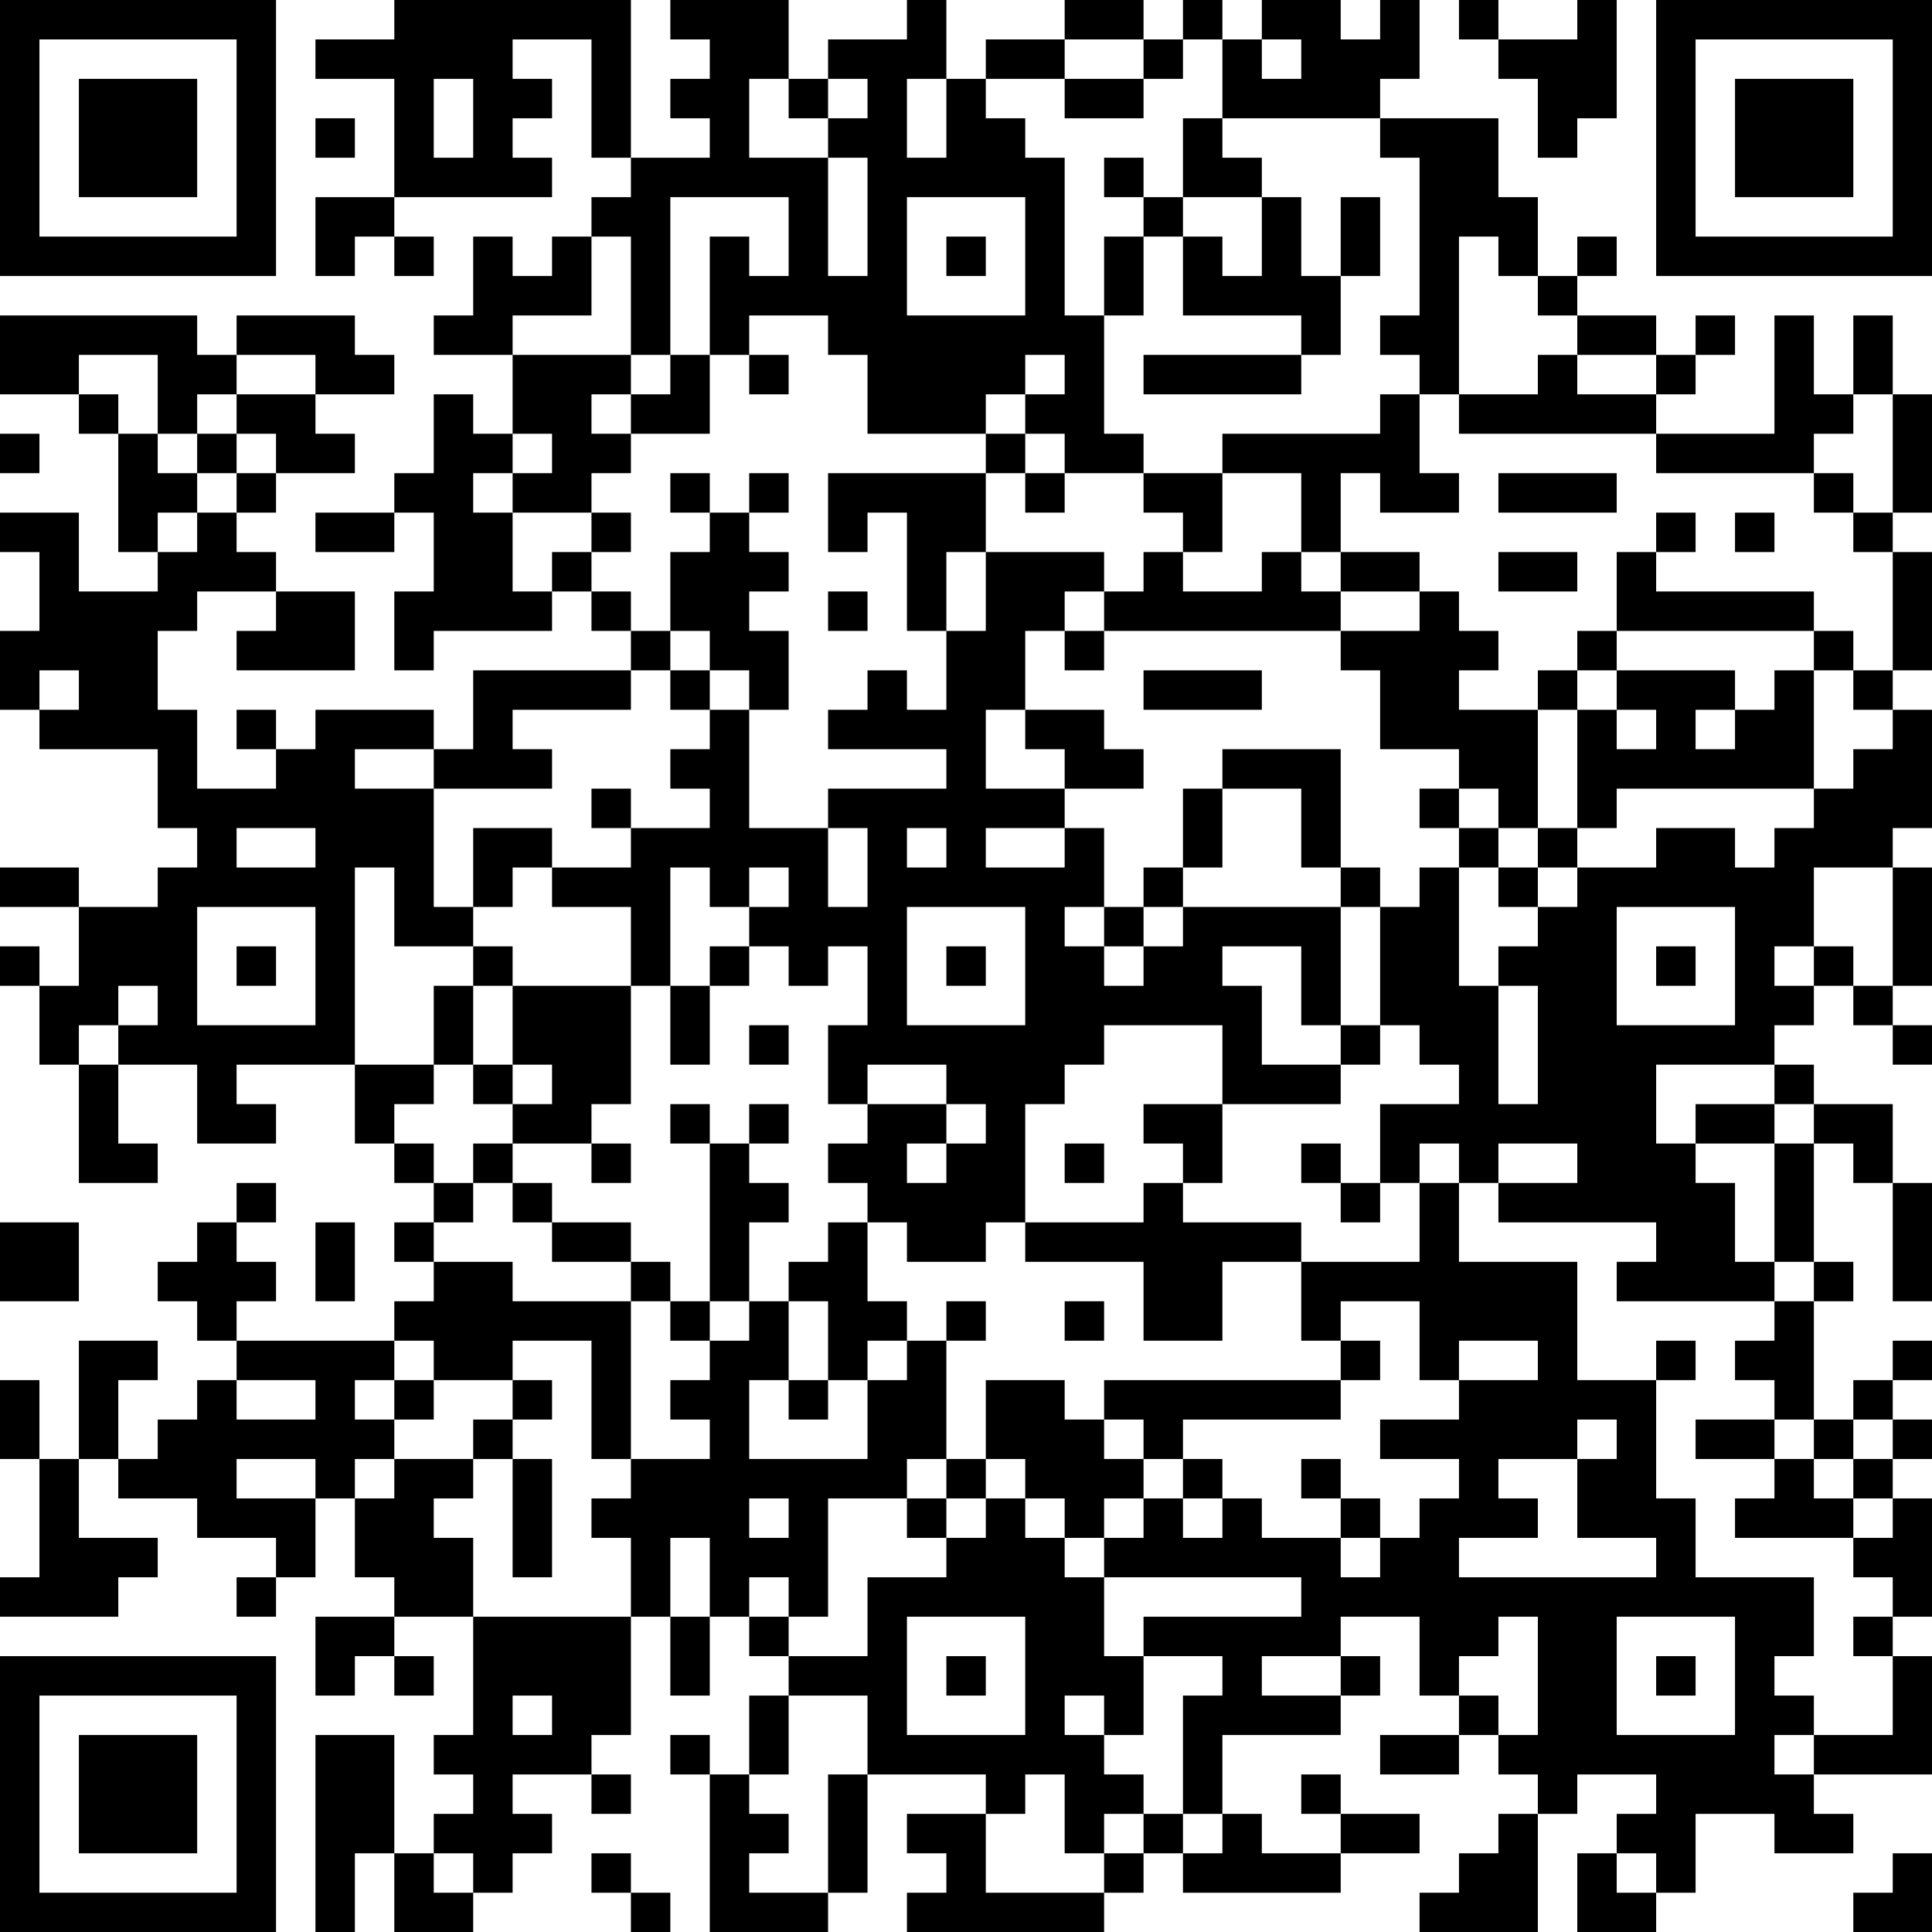 <?xml version="1.0" encoding="UTF-8"?>
<svg xmlns="http://www.w3.org/2000/svg" version="1.1" width="100" height="100" viewBox="0 0 100 100"><rect x="0" y="0" width="100" height="100" fill="#ffffff"/><g transform="scale(2.041)"><g transform="translate(0,0)"><path fill-rule="evenodd" d="M10 0L10 1L8 1L8 2L10 2L10 5L8 5L8 7L9 7L9 6L10 6L10 7L11 7L11 6L10 6L10 5L14 5L14 4L13 4L13 3L14 3L14 2L13 2L13 1L15 1L15 4L16 4L16 5L15 5L15 6L14 6L14 7L13 7L13 6L12 6L12 8L11 8L11 9L13 9L13 11L12 11L12 10L11 10L11 12L10 12L10 13L8 13L8 14L10 14L10 13L11 13L11 15L10 15L10 17L11 17L11 16L14 16L14 15L15 15L15 16L16 16L16 17L12 17L12 19L11 19L11 18L8 18L8 19L7 19L7 18L6 18L6 19L7 19L7 20L5 20L5 18L4 18L4 16L5 16L5 15L7 15L7 16L6 16L6 17L9 17L9 15L7 15L7 14L6 14L6 13L7 13L7 12L9 12L9 11L8 11L8 10L10 10L10 9L9 9L9 8L6 8L6 9L5 9L5 8L0 8L0 10L2 10L2 11L3 11L3 14L4 14L4 15L2 15L2 13L0 13L0 14L1 14L1 16L0 16L0 18L1 18L1 19L4 19L4 21L5 21L5 22L4 22L4 23L2 23L2 22L0 22L0 23L2 23L2 25L1 25L1 24L0 24L0 25L1 25L1 27L2 27L2 30L4 30L4 29L3 29L3 27L5 27L5 29L7 29L7 28L6 28L6 27L9 27L9 29L10 29L10 30L11 30L11 31L10 31L10 32L11 32L11 33L10 33L10 34L6 34L6 33L7 33L7 32L6 32L6 31L7 31L7 30L6 30L6 31L5 31L5 32L4 32L4 33L5 33L5 34L6 34L6 35L5 35L5 36L4 36L4 37L3 37L3 35L4 35L4 34L2 34L2 37L1 37L1 35L0 35L0 37L1 37L1 40L0 40L0 41L3 41L3 40L4 40L4 39L2 39L2 37L3 37L3 38L5 38L5 39L7 39L7 40L6 40L6 41L7 41L7 40L8 40L8 38L9 38L9 40L10 40L10 41L8 41L8 43L9 43L9 42L10 42L10 43L11 43L11 42L10 42L10 41L12 41L12 44L11 44L11 45L12 45L12 46L11 46L11 47L10 47L10 44L8 44L8 49L9 49L9 47L10 47L10 49L12 49L12 48L13 48L13 47L14 47L14 46L13 46L13 45L15 45L15 46L16 46L16 45L15 45L15 44L16 44L16 41L17 41L17 43L18 43L18 41L19 41L19 42L20 42L20 43L19 43L19 45L18 45L18 44L17 44L17 45L18 45L18 49L21 49L21 48L22 48L22 45L25 45L25 46L23 46L23 47L24 47L24 48L23 48L23 49L28 49L28 48L29 48L29 47L30 47L30 48L34 48L34 47L36 47L36 46L34 46L34 45L33 45L33 46L34 46L34 47L32 47L32 46L31 46L31 44L34 44L34 43L35 43L35 42L34 42L34 41L36 41L36 43L37 43L37 44L35 44L35 45L37 45L37 44L38 44L38 45L39 45L39 46L38 46L38 47L37 47L37 48L36 48L36 49L39 49L39 46L40 46L40 45L42 45L42 46L41 46L41 47L40 47L40 49L42 49L42 48L43 48L43 46L45 46L45 47L47 47L47 46L46 46L46 45L49 45L49 42L48 42L48 41L49 41L49 38L48 38L48 37L49 37L49 36L48 36L48 35L49 35L49 34L48 34L48 35L47 35L47 36L46 36L46 33L47 33L47 32L46 32L46 29L47 29L47 30L48 30L48 33L49 33L49 30L48 30L48 28L46 28L46 27L45 27L45 26L46 26L46 25L47 25L47 26L48 26L48 27L49 27L49 26L48 26L48 25L49 25L49 22L48 22L48 21L49 21L49 18L48 18L48 17L49 17L49 14L48 14L48 13L49 13L49 10L48 10L48 8L47 8L47 10L46 10L46 8L45 8L45 11L42 11L42 10L43 10L43 9L44 9L44 8L43 8L43 9L42 9L42 8L40 8L40 7L41 7L41 6L40 6L40 7L39 7L39 5L38 5L38 3L35 3L35 2L36 2L36 0L35 0L35 1L34 1L34 0L32 0L32 1L31 1L31 0L30 0L30 1L29 1L29 0L27 0L27 1L25 1L25 2L24 2L24 0L23 0L23 1L21 1L21 2L20 2L20 0L17 0L17 1L18 1L18 2L17 2L17 3L18 3L18 4L16 4L16 0ZM37 0L37 1L38 1L38 2L39 2L39 4L40 4L40 3L41 3L41 0L40 0L40 1L38 1L38 0ZM27 1L27 2L25 2L25 3L26 3L26 4L27 4L27 8L28 8L28 11L29 11L29 12L27 12L27 11L26 11L26 10L27 10L27 9L26 9L26 10L25 10L25 11L22 11L22 9L21 9L21 8L19 8L19 9L18 9L18 6L19 6L19 7L20 7L20 5L17 5L17 9L16 9L16 6L15 6L15 8L13 8L13 9L16 9L16 10L15 10L15 11L16 11L16 12L15 12L15 13L13 13L13 12L14 12L14 11L13 11L13 12L12 12L12 13L13 13L13 15L14 15L14 14L15 14L15 15L16 15L16 16L17 16L17 17L16 17L16 18L13 18L13 19L14 19L14 20L11 20L11 19L9 19L9 20L11 20L11 23L12 23L12 24L10 24L10 22L9 22L9 27L11 27L11 28L10 28L10 29L11 29L11 30L12 30L12 31L11 31L11 32L13 32L13 33L16 33L16 37L15 37L15 34L13 34L13 35L11 35L11 34L10 34L10 35L9 35L9 36L10 36L10 37L9 37L9 38L10 38L10 37L12 37L12 38L11 38L11 39L12 39L12 41L16 41L16 39L15 39L15 38L16 38L16 37L18 37L18 36L17 36L17 35L18 35L18 34L19 34L19 33L20 33L20 35L19 35L19 37L22 37L22 35L23 35L23 34L24 34L24 37L23 37L23 38L21 38L21 41L20 41L20 40L19 40L19 41L20 41L20 42L22 42L22 40L24 40L24 39L25 39L25 38L26 38L26 39L27 39L27 40L28 40L28 42L29 42L29 44L28 44L28 43L27 43L27 44L28 44L28 45L29 45L29 46L28 46L28 47L27 47L27 45L26 45L26 46L25 46L25 48L28 48L28 47L29 47L29 46L30 46L30 47L31 47L31 46L30 46L30 43L31 43L31 42L29 42L29 41L33 41L33 40L28 40L28 39L29 39L29 38L30 38L30 39L31 39L31 38L32 38L32 39L34 39L34 40L35 40L35 39L36 39L36 38L37 38L37 37L35 37L35 36L37 36L37 35L39 35L39 34L37 34L37 35L36 35L36 33L34 33L34 34L33 34L33 32L36 32L36 30L37 30L37 32L40 32L40 35L42 35L42 38L43 38L43 40L46 40L46 42L45 42L45 43L46 43L46 44L45 44L45 45L46 45L46 44L48 44L48 42L47 42L47 41L48 41L48 40L47 40L47 39L48 39L48 38L47 38L47 37L48 37L48 36L47 36L47 37L46 37L46 36L45 36L45 35L44 35L44 34L45 34L45 33L46 33L46 32L45 32L45 29L46 29L46 28L45 28L45 27L42 27L42 29L43 29L43 30L44 30L44 32L45 32L45 33L41 33L41 32L42 32L42 31L38 31L38 30L40 30L40 29L38 29L38 30L37 30L37 29L36 29L36 30L35 30L35 28L37 28L37 27L36 27L36 26L35 26L35 23L36 23L36 22L37 22L37 25L38 25L38 28L39 28L39 25L38 25L38 24L39 24L39 23L40 23L40 22L42 22L42 21L44 21L44 22L45 22L45 21L46 21L46 20L47 20L47 19L48 19L48 18L47 18L47 17L48 17L48 14L47 14L47 13L48 13L48 10L47 10L47 11L46 11L46 12L42 12L42 11L37 11L37 10L39 10L39 9L40 9L40 10L42 10L42 9L40 9L40 8L39 8L39 7L38 7L38 6L37 6L37 10L36 10L36 9L35 9L35 8L36 8L36 4L35 4L35 3L31 3L31 1L30 1L30 2L29 2L29 1ZM32 1L32 2L33 2L33 1ZM11 2L11 4L12 4L12 2ZM19 2L19 4L21 4L21 7L22 7L22 4L21 4L21 3L22 3L22 2L21 2L21 3L20 3L20 2ZM23 2L23 4L24 4L24 2ZM27 2L27 3L29 3L29 2ZM8 3L8 4L9 4L9 3ZM30 3L30 5L29 5L29 4L28 4L28 5L29 5L29 6L28 6L28 8L29 8L29 6L30 6L30 8L33 8L33 9L29 9L29 10L33 10L33 9L34 9L34 7L35 7L35 5L34 5L34 7L33 7L33 5L32 5L32 4L31 4L31 3ZM23 5L23 8L26 8L26 5ZM30 5L30 6L31 6L31 7L32 7L32 5ZM24 6L24 7L25 7L25 6ZM2 9L2 10L3 10L3 11L4 11L4 12L5 12L5 13L4 13L4 14L5 14L5 13L6 13L6 12L7 12L7 11L6 11L6 10L8 10L8 9L6 9L6 10L5 10L5 11L4 11L4 9ZM17 9L17 10L16 10L16 11L18 11L18 9ZM19 9L19 10L20 10L20 9ZM35 10L35 11L31 11L31 12L29 12L29 13L30 13L30 14L29 14L29 15L28 15L28 14L25 14L25 12L26 12L26 13L27 13L27 12L26 12L26 11L25 11L25 12L21 12L21 14L22 14L22 13L23 13L23 16L24 16L24 18L23 18L23 17L22 17L22 18L21 18L21 19L24 19L24 20L21 20L21 21L19 21L19 18L20 18L20 16L19 16L19 15L20 15L20 14L19 14L19 13L20 13L20 12L19 12L19 13L18 13L18 12L17 12L17 13L18 13L18 14L17 14L17 16L18 16L18 17L17 17L17 18L18 18L18 19L17 19L17 20L18 20L18 21L16 21L16 20L15 20L15 21L16 21L16 22L14 22L14 21L12 21L12 23L13 23L13 22L14 22L14 23L16 23L16 25L13 25L13 24L12 24L12 25L11 25L11 27L12 27L12 28L13 28L13 29L12 29L12 30L13 30L13 31L14 31L14 32L16 32L16 33L17 33L17 34L18 34L18 33L19 33L19 31L20 31L20 30L19 30L19 29L20 29L20 28L19 28L19 29L18 29L18 28L17 28L17 29L18 29L18 33L17 33L17 32L16 32L16 31L14 31L14 30L13 30L13 29L15 29L15 30L16 30L16 29L15 29L15 28L16 28L16 25L17 25L17 27L18 27L18 25L19 25L19 24L20 24L20 25L21 25L21 24L22 24L22 26L21 26L21 28L22 28L22 29L21 29L21 30L22 30L22 31L21 31L21 32L20 32L20 33L21 33L21 35L20 35L20 36L21 36L21 35L22 35L22 34L23 34L23 33L22 33L22 31L23 31L23 32L25 32L25 31L26 31L26 32L29 32L29 34L31 34L31 32L33 32L33 31L30 31L30 30L31 30L31 28L34 28L34 27L35 27L35 26L34 26L34 23L35 23L35 22L34 22L34 19L31 19L31 20L30 20L30 22L29 22L29 23L28 23L28 21L27 21L27 20L29 20L29 19L28 19L28 18L26 18L26 16L27 16L27 17L28 17L28 16L34 16L34 17L35 17L35 19L37 19L37 20L36 20L36 21L37 21L37 22L38 22L38 23L39 23L39 22L40 22L40 21L41 21L41 20L46 20L46 17L47 17L47 16L46 16L46 15L42 15L42 14L43 14L43 13L42 13L42 14L41 14L41 16L40 16L40 17L39 17L39 18L37 18L37 17L38 17L38 16L37 16L37 15L36 15L36 14L34 14L34 12L35 12L35 13L37 13L37 12L36 12L36 10ZM0 11L0 12L1 12L1 11ZM5 11L5 12L6 12L6 11ZM31 12L31 14L30 14L30 15L32 15L32 14L33 14L33 15L34 15L34 16L36 16L36 15L34 15L34 14L33 14L33 12ZM38 12L38 13L41 13L41 12ZM46 12L46 13L47 13L47 12ZM15 13L15 14L16 14L16 13ZM44 13L44 14L45 14L45 13ZM24 14L24 16L25 16L25 14ZM38 14L38 15L40 15L40 14ZM21 15L21 16L22 16L22 15ZM27 15L27 16L28 16L28 15ZM41 16L41 17L40 17L40 18L39 18L39 21L38 21L38 20L37 20L37 21L38 21L38 22L39 22L39 21L40 21L40 18L41 18L41 19L42 19L42 18L41 18L41 17L44 17L44 18L43 18L43 19L44 19L44 18L45 18L45 17L46 17L46 16ZM1 17L1 18L2 18L2 17ZM18 17L18 18L19 18L19 17ZM29 17L29 18L32 18L32 17ZM25 18L25 20L27 20L27 19L26 19L26 18ZM31 20L31 22L30 22L30 23L29 23L29 24L28 24L28 23L27 23L27 24L28 24L28 25L29 25L29 24L30 24L30 23L34 23L34 22L33 22L33 20ZM6 21L6 22L8 22L8 21ZM21 21L21 23L22 23L22 21ZM23 21L23 22L24 22L24 21ZM25 21L25 22L27 22L27 21ZM17 22L17 25L18 25L18 24L19 24L19 23L20 23L20 22L19 22L19 23L18 23L18 22ZM46 22L46 24L45 24L45 25L46 25L46 24L47 24L47 25L48 25L48 22ZM5 23L5 26L8 26L8 23ZM23 23L23 26L26 26L26 23ZM41 23L41 26L44 26L44 23ZM6 24L6 25L7 25L7 24ZM24 24L24 25L25 25L25 24ZM31 24L31 25L32 25L32 27L34 27L34 26L33 26L33 24ZM42 24L42 25L43 25L43 24ZM3 25L3 26L2 26L2 27L3 27L3 26L4 26L4 25ZM12 25L12 27L13 27L13 28L14 28L14 27L13 27L13 25ZM19 26L19 27L20 27L20 26ZM28 26L28 27L27 27L27 28L26 28L26 31L29 31L29 30L30 30L30 29L29 29L29 28L31 28L31 26ZM22 27L22 28L24 28L24 29L23 29L23 30L24 30L24 29L25 29L25 28L24 28L24 27ZM43 28L43 29L45 29L45 28ZM27 29L27 30L28 30L28 29ZM33 29L33 30L34 30L34 31L35 31L35 30L34 30L34 29ZM0 31L0 33L2 33L2 31ZM8 31L8 33L9 33L9 31ZM24 33L24 34L25 34L25 33ZM27 33L27 34L28 34L28 33ZM34 34L34 35L28 35L28 36L27 36L27 35L25 35L25 37L24 37L24 38L23 38L23 39L24 39L24 38L25 38L25 37L26 37L26 38L27 38L27 39L28 39L28 38L29 38L29 37L30 37L30 38L31 38L31 37L30 37L30 36L34 36L34 35L35 35L35 34ZM42 34L42 35L43 35L43 34ZM6 35L6 36L8 36L8 35ZM10 35L10 36L11 36L11 35ZM13 35L13 36L12 36L12 37L13 37L13 40L14 40L14 37L13 37L13 36L14 36L14 35ZM28 36L28 37L29 37L29 36ZM40 36L40 37L38 37L38 38L39 38L39 39L37 39L37 40L42 40L42 39L40 39L40 37L41 37L41 36ZM43 36L43 37L45 37L45 38L44 38L44 39L47 39L47 38L46 38L46 37L45 37L45 36ZM6 37L6 38L8 38L8 37ZM33 37L33 38L34 38L34 39L35 39L35 38L34 38L34 37ZM19 38L19 39L20 39L20 38ZM17 39L17 41L18 41L18 39ZM23 41L23 44L26 44L26 41ZM38 41L38 42L37 42L37 43L38 43L38 44L39 44L39 41ZM41 41L41 44L44 44L44 41ZM24 42L24 43L25 43L25 42ZM32 42L32 43L34 43L34 42ZM42 42L42 43L43 43L43 42ZM13 43L13 44L14 44L14 43ZM20 43L20 45L19 45L19 46L20 46L20 47L19 47L19 48L21 48L21 45L22 45L22 43ZM11 47L11 48L12 48L12 47ZM15 47L15 48L16 48L16 49L17 49L17 48L16 48L16 47ZM41 47L41 48L42 48L42 47ZM48 47L48 48L47 48L47 49L49 49L49 47ZM0 0L0 7L7 7L7 0ZM1 1L1 6L6 6L6 1ZM2 2L2 5L5 5L5 2ZM42 0L42 7L49 7L49 0ZM43 1L43 6L48 6L48 1ZM44 2L44 5L47 5L47 2ZM0 42L0 49L7 49L7 42ZM1 43L1 48L6 48L6 43ZM2 44L2 47L5 47L5 44Z" fill="#000000"/></g></g></svg>
